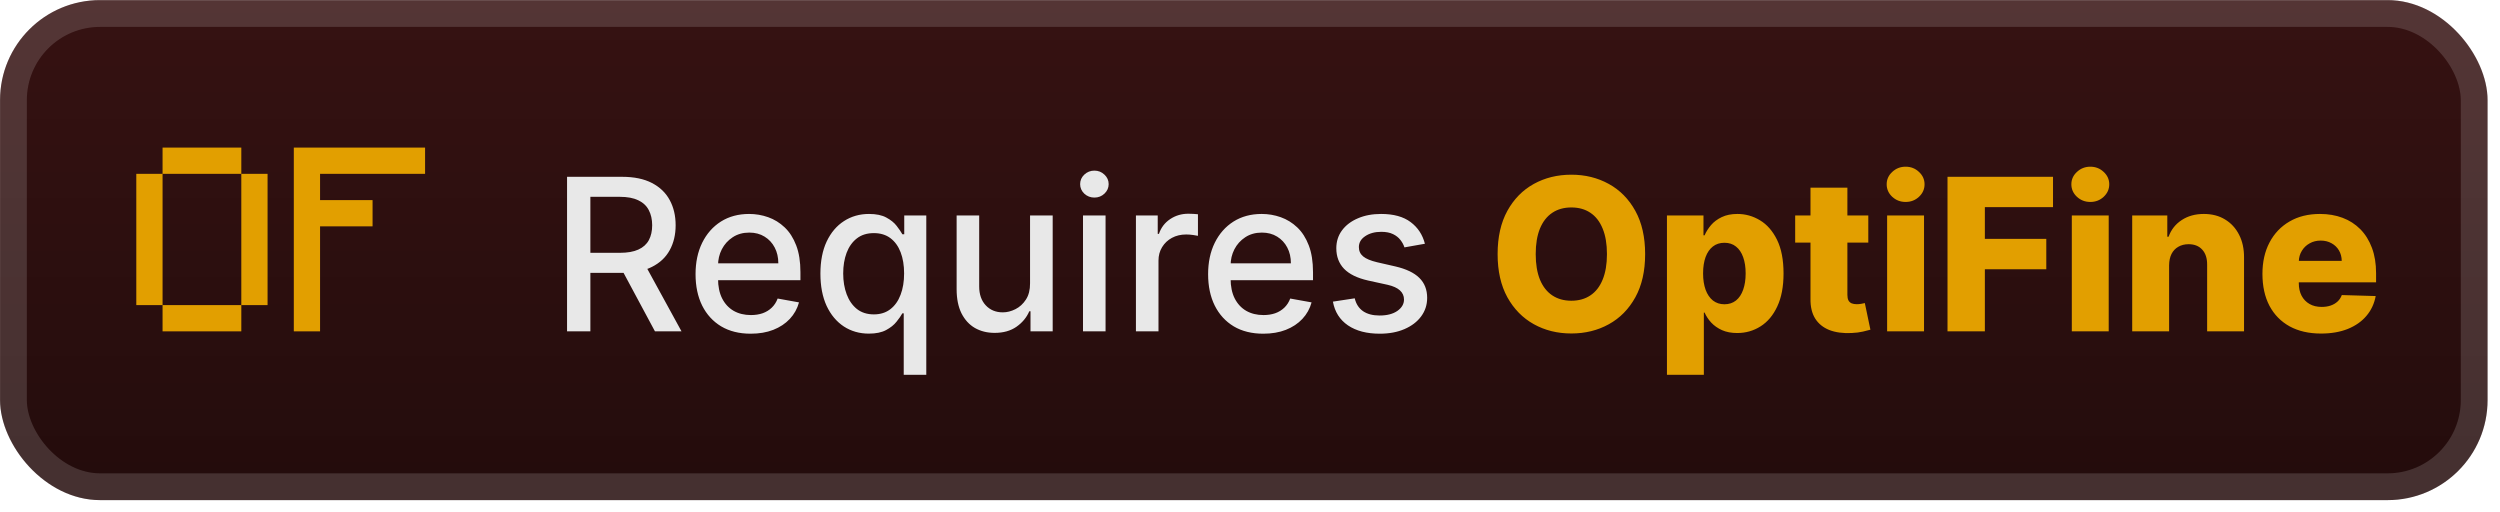 <svg width="200" height="41" viewBox="0 0 200 41" fill="none" xmlns="http://www.w3.org/2000/svg">
<rect x="0.004" y="0.008" width="199.001" height="40.001" rx="8" fill="url(#paint0_linear_28_2730)"/>
<g filter="url(#filter0_d_28_2730)">
<path d="M13.005 26.508V24.408H19.305V26.508H13.005ZM10.904 24.408V13.907H13.005V24.408H10.904ZM19.305 24.408V13.907H21.405V24.408H19.305ZM13.005 13.907V11.807H19.305V13.907H13.005ZM23.505 26.508V11.807H34.006V13.907H25.605V16.008H29.805V18.108H25.605V26.508H23.505Z" fill="#E29F00"/>
</g>
<g filter="url(#filter1_d_28_2730)">
<path d="M45.364 26.509V14.145H49.771C50.729 14.145 51.524 14.31 52.156 14.64C52.792 14.97 53.267 15.427 53.58 16.011C53.894 16.59 54.051 17.261 54.051 18.021C54.051 18.778 53.892 19.444 53.574 20.019C53.261 20.591 52.786 21.036 52.15 21.354C51.518 21.672 50.723 21.83 49.765 21.83H46.427V20.225H49.596C50.2 20.225 50.691 20.138 51.069 19.965C51.451 19.792 51.731 19.54 51.908 19.21C52.085 18.88 52.174 18.484 52.174 18.021C52.174 17.554 52.083 17.15 51.902 16.808C51.725 16.466 51.445 16.204 51.063 16.023C50.685 15.838 50.188 15.745 49.572 15.745H47.23V26.509H45.364ZM51.468 20.931L54.522 26.509H52.397L49.403 20.931H51.468ZM60.056 26.696C59.143 26.696 58.356 26.501 57.696 26.111C57.04 25.716 56.533 25.163 56.175 24.451C55.821 23.734 55.644 22.895 55.644 21.933C55.644 20.983 55.821 20.146 56.175 19.422C56.533 18.697 57.032 18.132 57.672 17.725C58.316 17.319 59.069 17.116 59.93 17.116C60.453 17.116 60.96 17.202 61.451 17.375C61.942 17.548 62.383 17.82 62.773 18.19C63.164 18.56 63.471 19.041 63.697 19.633C63.922 20.221 64.035 20.935 64.035 21.776V22.416H56.664V21.064H62.266C62.266 20.589 62.169 20.168 61.976 19.802C61.783 19.432 61.511 19.14 61.161 18.927C60.815 18.713 60.409 18.607 59.942 18.607C59.435 18.607 58.992 18.732 58.614 18.981C58.239 19.227 57.95 19.549 57.744 19.947C57.543 20.341 57.443 20.77 57.443 21.233V22.289C57.443 22.909 57.551 23.436 57.769 23.871C57.99 24.306 58.298 24.638 58.692 24.867C59.087 25.092 59.547 25.205 60.075 25.205C60.417 25.205 60.729 25.157 61.01 25.06C61.292 24.96 61.536 24.811 61.741 24.613C61.946 24.416 62.103 24.173 62.212 23.883L63.92 24.191C63.783 24.694 63.538 25.135 63.184 25.513C62.834 25.887 62.393 26.179 61.862 26.388C61.334 26.594 60.733 26.696 60.056 26.696ZM72.298 29.986V25.066H72.189C72.081 25.263 71.924 25.489 71.718 25.742C71.517 25.996 71.24 26.217 70.885 26.406C70.531 26.596 70.072 26.69 69.509 26.69C68.76 26.69 68.092 26.499 67.505 26.117C66.921 25.73 66.462 25.181 66.128 24.469C65.798 23.752 65.633 22.893 65.633 21.891C65.633 20.889 65.8 20.031 66.134 19.319C66.472 18.607 66.935 18.061 67.523 17.683C68.11 17.305 68.776 17.116 69.521 17.116C70.097 17.116 70.559 17.212 70.909 17.405C71.264 17.595 71.537 17.816 71.731 18.069C71.928 18.323 72.081 18.546 72.189 18.739H72.34V17.236H74.103V29.986H72.298ZM69.907 25.151C70.427 25.151 70.865 25.014 71.223 24.74C71.586 24.462 71.859 24.078 72.044 23.587C72.234 23.096 72.328 22.525 72.328 21.873C72.328 21.229 72.236 20.665 72.05 20.182C71.865 19.699 71.594 19.323 71.235 19.053C70.877 18.784 70.434 18.649 69.907 18.649C69.364 18.649 68.911 18.79 68.549 19.072C68.187 19.353 67.913 19.738 67.728 20.225C67.547 20.712 67.456 21.261 67.456 21.873C67.456 22.492 67.549 23.05 67.734 23.545C67.919 24.04 68.193 24.432 68.555 24.722C68.921 25.008 69.372 25.151 69.907 25.151ZM82.404 22.663V17.236H84.215V26.509H82.44V24.903H82.343C82.13 25.398 81.788 25.811 81.317 26.141C80.85 26.467 80.269 26.63 79.572 26.63C78.977 26.63 78.45 26.499 77.991 26.237C77.536 25.972 77.178 25.579 76.916 25.06C76.659 24.541 76.53 23.899 76.53 23.134V17.236H78.335V22.917C78.335 23.549 78.51 24.052 78.86 24.426C79.21 24.801 79.665 24.988 80.224 24.988C80.562 24.988 80.898 24.903 81.233 24.734C81.571 24.565 81.85 24.31 82.072 23.968C82.297 23.625 82.408 23.191 82.404 22.663ZM86.64 26.509V17.236H88.445V26.509H86.64ZM87.552 15.806C87.238 15.806 86.968 15.701 86.743 15.492C86.521 15.278 86.411 15.025 86.411 14.731C86.411 14.433 86.521 14.18 86.743 13.97C86.968 13.757 87.238 13.65 87.552 13.65C87.866 13.65 88.133 13.757 88.355 13.97C88.58 14.18 88.693 14.433 88.693 14.731C88.693 15.025 88.58 15.278 88.355 15.492C88.133 15.701 87.866 15.806 87.552 15.806ZM90.874 26.509V17.236H92.618V18.709H92.715C92.884 18.21 93.182 17.818 93.608 17.532C94.039 17.242 94.526 17.098 95.069 17.098C95.182 17.098 95.315 17.102 95.468 17.11C95.625 17.118 95.747 17.128 95.836 17.14V18.866C95.763 18.846 95.635 18.824 95.45 18.8C95.264 18.772 95.079 18.758 94.894 18.758C94.468 18.758 94.087 18.848 93.753 19.029C93.423 19.206 93.162 19.454 92.968 19.772C92.775 20.086 92.679 20.444 92.679 20.846V26.509H90.874ZM101.062 26.696C100.149 26.696 99.362 26.501 98.702 26.111C98.046 25.716 97.539 25.163 97.181 24.451C96.826 23.734 96.649 22.895 96.649 21.933C96.649 20.983 96.826 20.146 97.181 19.422C97.539 18.697 98.038 18.132 98.678 17.725C99.322 17.319 100.074 17.116 100.936 17.116C101.459 17.116 101.966 17.202 102.457 17.375C102.948 17.548 103.389 17.82 103.779 18.19C104.169 18.56 104.477 19.041 104.703 19.633C104.928 20.221 105.041 20.935 105.041 21.776V22.416H97.67V21.064H103.272C103.272 20.589 103.175 20.168 102.982 19.802C102.789 19.432 102.517 19.14 102.167 18.927C101.821 18.713 101.415 18.607 100.948 18.607C100.441 18.607 99.998 18.732 99.62 18.981C99.245 19.227 98.956 19.549 98.75 19.947C98.549 20.341 98.448 20.77 98.448 21.233V22.289C98.448 22.909 98.557 23.436 98.774 23.871C98.996 24.306 99.304 24.638 99.698 24.867C100.092 25.092 100.553 25.205 101.081 25.205C101.423 25.205 101.735 25.157 102.016 25.06C102.298 24.96 102.541 24.811 102.747 24.613C102.952 24.416 103.109 24.173 103.218 23.883L104.926 24.191C104.789 24.694 104.544 25.135 104.19 25.513C103.839 25.887 103.399 26.179 102.867 26.388C102.34 26.594 101.739 26.696 101.062 26.696ZM113.992 19.5L112.356 19.79C112.288 19.581 112.179 19.381 112.03 19.192C111.885 19.003 111.688 18.848 111.438 18.727C111.189 18.607 110.877 18.546 110.503 18.546C109.992 18.546 109.565 18.661 109.223 18.89C108.881 19.116 108.71 19.408 108.71 19.766C108.71 20.076 108.824 20.325 109.054 20.514C109.283 20.703 109.653 20.858 110.165 20.979L111.638 21.317C112.491 21.515 113.127 21.818 113.545 22.229C113.964 22.639 114.173 23.173 114.173 23.829C114.173 24.384 114.012 24.879 113.69 25.314C113.372 25.744 112.927 26.082 112.356 26.328C111.789 26.573 111.13 26.696 110.382 26.696C109.344 26.696 108.496 26.475 107.84 26.032C107.184 25.585 106.782 24.951 106.633 24.131L108.378 23.865C108.486 24.32 108.71 24.664 109.048 24.897C109.386 25.127 109.827 25.241 110.37 25.241C110.961 25.241 111.434 25.119 111.789 24.873C112.143 24.623 112.32 24.32 112.32 23.962C112.32 23.672 112.211 23.428 111.994 23.231C111.78 23.034 111.452 22.885 111.01 22.784L109.44 22.44C108.575 22.243 107.935 21.929 107.52 21.498C107.11 21.068 106.905 20.522 106.905 19.862C106.905 19.315 107.058 18.836 107.363 18.426C107.669 18.015 108.092 17.695 108.631 17.466C109.17 17.232 109.788 17.116 110.485 17.116C111.487 17.116 112.275 17.333 112.851 17.768C113.427 18.198 113.807 18.776 113.992 19.5Z" fill="#E8E8E8"/>
<path d="M131.611 20.327C131.611 21.688 131.349 22.841 130.826 23.786C130.303 24.732 129.595 25.451 128.701 25.942C127.812 26.433 126.814 26.678 125.707 26.678C124.596 26.678 123.596 26.431 122.706 25.936C121.817 25.441 121.111 24.722 120.588 23.78C120.068 22.835 119.809 21.683 119.809 20.327C119.809 18.967 120.068 17.814 120.588 16.868C121.111 15.922 121.817 15.204 122.706 14.713C123.596 14.222 124.596 13.976 125.707 13.976C126.814 13.976 127.812 14.222 128.701 14.713C129.595 15.204 130.303 15.922 130.826 16.868C131.349 17.814 131.611 18.967 131.611 20.327ZM128.556 20.327C128.556 19.522 128.442 18.842 128.212 18.287C127.987 17.731 127.661 17.311 127.234 17.025C126.812 16.739 126.302 16.596 125.707 16.596C125.115 16.596 124.606 16.739 124.18 17.025C123.753 17.311 123.425 17.731 123.195 18.287C122.97 18.842 122.857 19.522 122.857 20.327C122.857 21.132 122.97 21.812 123.195 22.368C123.425 22.923 123.753 23.344 124.18 23.629C124.606 23.915 125.115 24.058 125.707 24.058C126.302 24.058 126.812 23.915 127.234 23.629C127.661 23.344 127.987 22.923 128.212 22.368C128.442 21.812 128.556 21.132 128.556 20.327ZM133.356 29.986V17.236H136.278V18.824H136.368C136.489 18.542 136.66 18.271 136.881 18.009C137.107 17.747 137.392 17.534 137.738 17.369C138.089 17.2 138.507 17.116 138.994 17.116C139.638 17.116 140.24 17.285 140.799 17.623C141.363 17.961 141.817 18.482 142.164 19.186C142.51 19.891 142.683 20.788 142.683 21.879C142.683 22.929 142.516 23.808 142.182 24.517C141.852 25.225 141.405 25.756 140.841 26.111C140.282 26.465 139.66 26.642 138.976 26.642C138.509 26.642 138.105 26.565 137.763 26.413C137.421 26.259 137.133 26.058 136.899 25.809C136.67 25.559 136.493 25.292 136.368 25.006H136.308V29.986H133.356ZM136.247 21.873C136.247 22.372 136.314 22.806 136.447 23.177C136.583 23.547 136.779 23.835 137.032 24.04C137.29 24.241 137.598 24.342 137.956 24.342C138.318 24.342 138.626 24.241 138.879 24.04C139.133 23.835 139.324 23.547 139.453 23.177C139.586 22.806 139.652 22.372 139.652 21.873C139.652 21.374 139.586 20.941 139.453 20.575C139.324 20.209 139.133 19.925 138.879 19.724C138.63 19.522 138.322 19.422 137.956 19.422C137.594 19.422 137.286 19.52 137.032 19.718C136.779 19.915 136.583 20.196 136.447 20.563C136.314 20.929 136.247 21.366 136.247 21.873ZM149.464 17.236V19.41H143.614V17.236H149.464ZM144.839 15.015H147.791V23.593C147.791 23.774 147.82 23.921 147.876 24.034C147.936 24.143 148.023 24.221 148.136 24.269C148.248 24.314 148.383 24.336 148.54 24.336C148.653 24.336 148.771 24.326 148.896 24.306C149.025 24.281 149.122 24.261 149.186 24.245L149.633 26.376C149.492 26.416 149.293 26.467 149.035 26.527C148.782 26.587 148.478 26.626 148.123 26.642C147.431 26.674 146.838 26.594 146.343 26.4C145.852 26.203 145.475 25.897 145.214 25.483C144.956 25.068 144.831 24.547 144.839 23.919V15.015ZM150.97 26.509V17.236H153.922V26.509H150.97ZM152.449 16.156C152.034 16.156 151.678 16.019 151.38 15.745C151.083 15.467 150.934 15.133 150.934 14.743C150.934 14.357 151.083 14.027 151.38 13.753C151.678 13.475 152.034 13.336 152.449 13.336C152.868 13.336 153.224 13.475 153.517 13.753C153.815 14.027 153.964 14.357 153.964 14.743C153.964 15.133 153.815 15.467 153.517 15.745C153.224 16.019 152.868 16.156 152.449 16.156ZM155.801 26.509V14.145H164.241V16.572H158.789V19.108H163.703V21.541H158.789V26.509H155.801ZM165.745 26.509V17.236H168.697V26.509H165.745ZM167.224 16.156C166.81 16.156 166.454 16.019 166.156 15.745C165.858 15.467 165.709 15.133 165.709 14.743C165.709 14.357 165.858 14.027 166.156 13.753C166.454 13.475 166.81 13.336 167.224 13.336C167.643 13.336 167.999 13.475 168.293 13.753C168.591 14.027 168.74 14.357 168.74 14.743C168.74 15.133 168.591 15.467 168.293 15.745C167.999 16.019 167.643 16.156 167.224 16.156ZM173.528 21.221V26.509H170.576V17.236H173.384V18.939H173.486C173.691 18.371 174.042 17.927 174.537 17.605C175.032 17.279 175.621 17.116 176.305 17.116C176.957 17.116 177.523 17.262 178.002 17.556C178.485 17.846 178.859 18.253 179.125 18.776C179.394 19.295 179.527 19.903 179.523 20.599V26.509H176.571V21.178C176.575 20.663 176.444 20.261 176.179 19.971C175.917 19.681 175.553 19.536 175.086 19.536C174.776 19.536 174.502 19.605 174.265 19.742C174.031 19.875 173.85 20.066 173.722 20.315C173.597 20.565 173.532 20.866 173.528 21.221ZM185.685 26.684C184.715 26.684 183.878 26.493 183.174 26.111C182.474 25.724 181.934 25.175 181.556 24.462C181.182 23.746 180.995 22.895 180.995 21.909C180.995 20.951 181.184 20.114 181.562 19.398C181.94 18.677 182.474 18.118 183.162 17.719C183.85 17.317 184.661 17.116 185.595 17.116C186.255 17.116 186.858 17.218 187.406 17.424C187.953 17.629 188.426 17.933 188.824 18.335C189.223 18.738 189.533 19.235 189.754 19.826C189.976 20.414 190.086 21.088 190.086 21.849V22.585H182.027V20.871H187.339C187.335 20.557 187.261 20.277 187.116 20.031C186.971 19.786 186.772 19.595 186.518 19.458C186.269 19.317 185.981 19.247 185.655 19.247C185.325 19.247 185.029 19.321 184.768 19.47C184.506 19.615 184.299 19.814 184.146 20.068C183.993 20.317 183.912 20.601 183.904 20.919V22.663C183.904 23.042 183.979 23.374 184.128 23.66C184.277 23.941 184.488 24.161 184.762 24.318C185.035 24.475 185.361 24.553 185.74 24.553C186.001 24.553 186.239 24.517 186.452 24.444C186.665 24.372 186.848 24.265 187.001 24.125C187.154 23.984 187.269 23.811 187.345 23.605L190.056 23.684C189.943 24.291 189.696 24.821 189.313 25.271C188.935 25.718 188.438 26.066 187.822 26.316C187.207 26.561 186.494 26.684 185.685 26.684Z" fill="#E29F00"/>
</g>
<rect x="1.076" y="1.08" width="196.858" height="37.858" rx="6.929" stroke="white" stroke-opacity="0.15" stroke-width="2.143"/>
<defs>
<filter id="filter0_d_28_2730" x="2.404" y="0.408" width="39.202" height="39.202" filterUnits="userSpaceOnUse" color-interpolation-filters="sRGB">
<feFlood flood-opacity="0" result="BackgroundImageFix"/>
<feColorMatrix in="SourceAlpha" type="matrix" values="0 0 0 0 0 0 0 0 0 0 0 0 0 0 0 0 0 0 127 0" result="hardAlpha"/>
<feOffset/>
<feGaussianBlur stdDeviation="2.8"/>
<feComposite in2="hardAlpha" operator="out"/>
<feColorMatrix type="matrix" values="0 0 0 0 0 0 0 0 0 0 0 0 0 0 0 0 0 0 0.25 0"/>
<feBlend mode="normal" in2="BackgroundImageFix" result="effect1_dropShadow_28_2730"/>
<feBlend mode="normal" in="SourceGraphic" in2="effect1_dropShadow_28_2730" result="shape"/>
</filter>
<filter id="filter1_d_28_2730" x="38.292" y="3.795" width="158.429" height="32.429" filterUnits="userSpaceOnUse" color-interpolation-filters="sRGB">
<feFlood flood-opacity="0" result="BackgroundImageFix"/>
<feColorMatrix in="SourceAlpha" type="matrix" values="0 0 0 0 0 0 0 0 0 0 0 0 0 0 0 0 0 0 127 0" result="hardAlpha"/>
<feOffset/>
<feGaussianBlur stdDeviation="2.857"/>
<feComposite in2="hardAlpha" operator="out"/>
<feColorMatrix type="matrix" values="0 0 0 0 0 0 0 0 0 0 0 0 0 0 0 0 0 0 0.25 0"/>
<feBlend mode="normal" in2="BackgroundImageFix" result="effect1_dropShadow_28_2730"/>
<feBlend mode="normal" in="SourceGraphic" in2="effect1_dropShadow_28_2730" result="shape"/>
</filter>
<linearGradient id="paint0_linear_28_2730" x1="99.505" y1="0.008" x2="99.505" y2="38.01" gradientUnits="userSpaceOnUse">
<stop stop-color="#361212"/>
<stop offset="1" stop-color="#240C0C"/>
</linearGradient>
</defs>
</svg>
